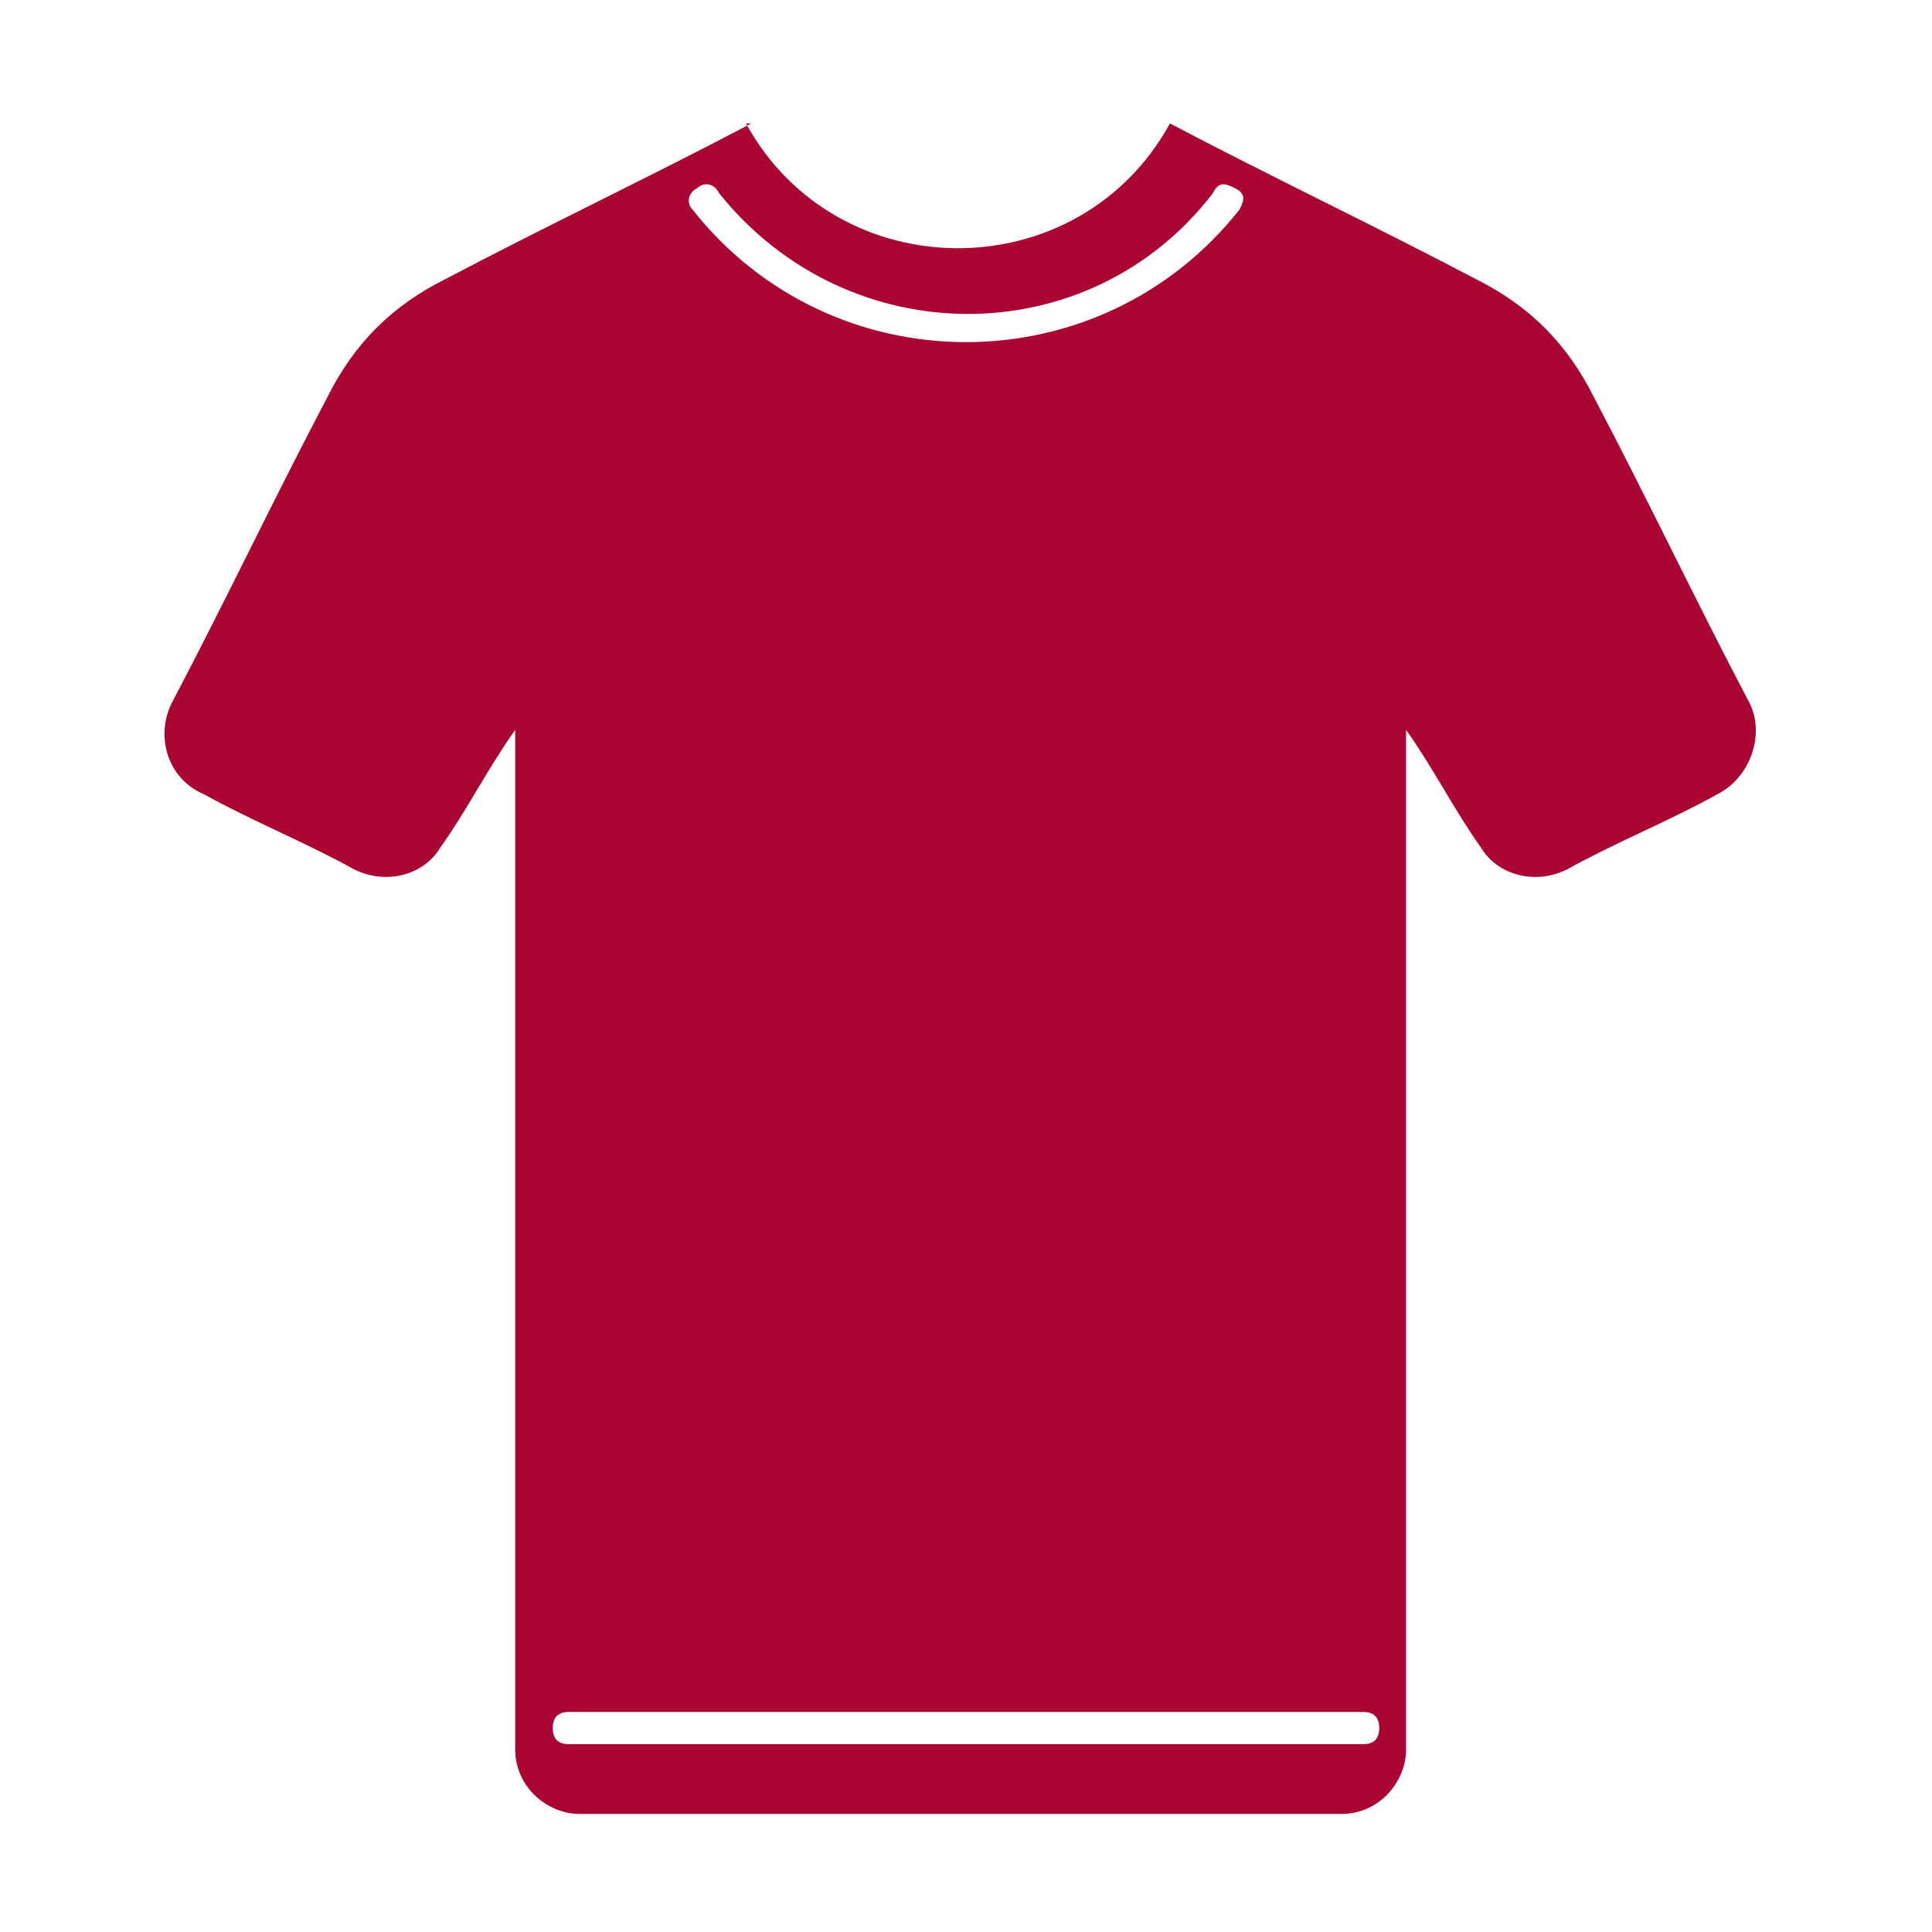 <?xml version="1.0" encoding="UTF-8"?>
<!DOCTYPE svg PUBLIC "-//W3C//DTD SVG 1.1//EN" "http://www.w3.org/Graphics/SVG/1.1/DTD/svg11.dtd">
<!-- Creator: CorelDRAW 2020 (64-Bit) -->
<svg xmlns="http://www.w3.org/2000/svg" xml:space="preserve" width="36px" height="36px" version="1.1" style="shape-rendering:geometricPrecision; text-rendering:geometricPrecision; image-rendering:optimizeQuality; fill-rule:evenodd; clip-rule:evenodd"
viewBox="0 0 360 360"
 xmlns:xlink="http://www.w3.org/1999/xlink"
 xmlns:xodm="http://www.corel.com/coreldraw/odm/2003">
 <defs>
  <style type="text/css">
   <![CDATA[
    .fil0 {fill:none}
    .fil1 {fill:#AB0534}
   ]]>
  </style>
 </defs>
 <g id="Default">
  <g id="_1676750249936">
   <rect class="fil0" width="360" height="360"/>
   <path class="fil1" d="M140 23c-19,10 -38,19 -57,29 -10,5 -17,12 -22,22 -10,19 -19,38 -29,57 -3,6 -1,14 6,17 9,5 19,9 28,14 6,3 13,1 16,-4 5,-7 9,-15 14,-22 0,63 0,126 0,190 0,7 6,12 12,12 47,0 95,0 142,0 7,0 12,-6 12,-12 0,-63 0,-126 0,-190 5,7 9,15 14,22 3,5 10,7 16,4 9,-5 19,-9 28,-14 6,-3 9,-11 6,-17 -10,-19 -19,-38 -29,-57 -5,-10 -12,-17 -22,-22 -19,-10 -38,-19 -57,-29 -17,31 -62,31 -79,0zm-6 13c-1,-2 -3,-2 -4,-1 -2,1 -2,3 -1,4 26,33 76,33 102,0 1,-2 1,-3 -1,-4 -2,-1 -3,-1 -4,1 -23,30 -68,30 -92,0zm-28 283c-2,0 -3,1 -3,3 0,2 1,3 3,3 49,0 99,0 148,0 2,0 3,-1 3,-3 0,-2 -1,-3 -3,-3 -49,0 -99,0 -148,0z"/>
  </g>
 </g>
</svg>
